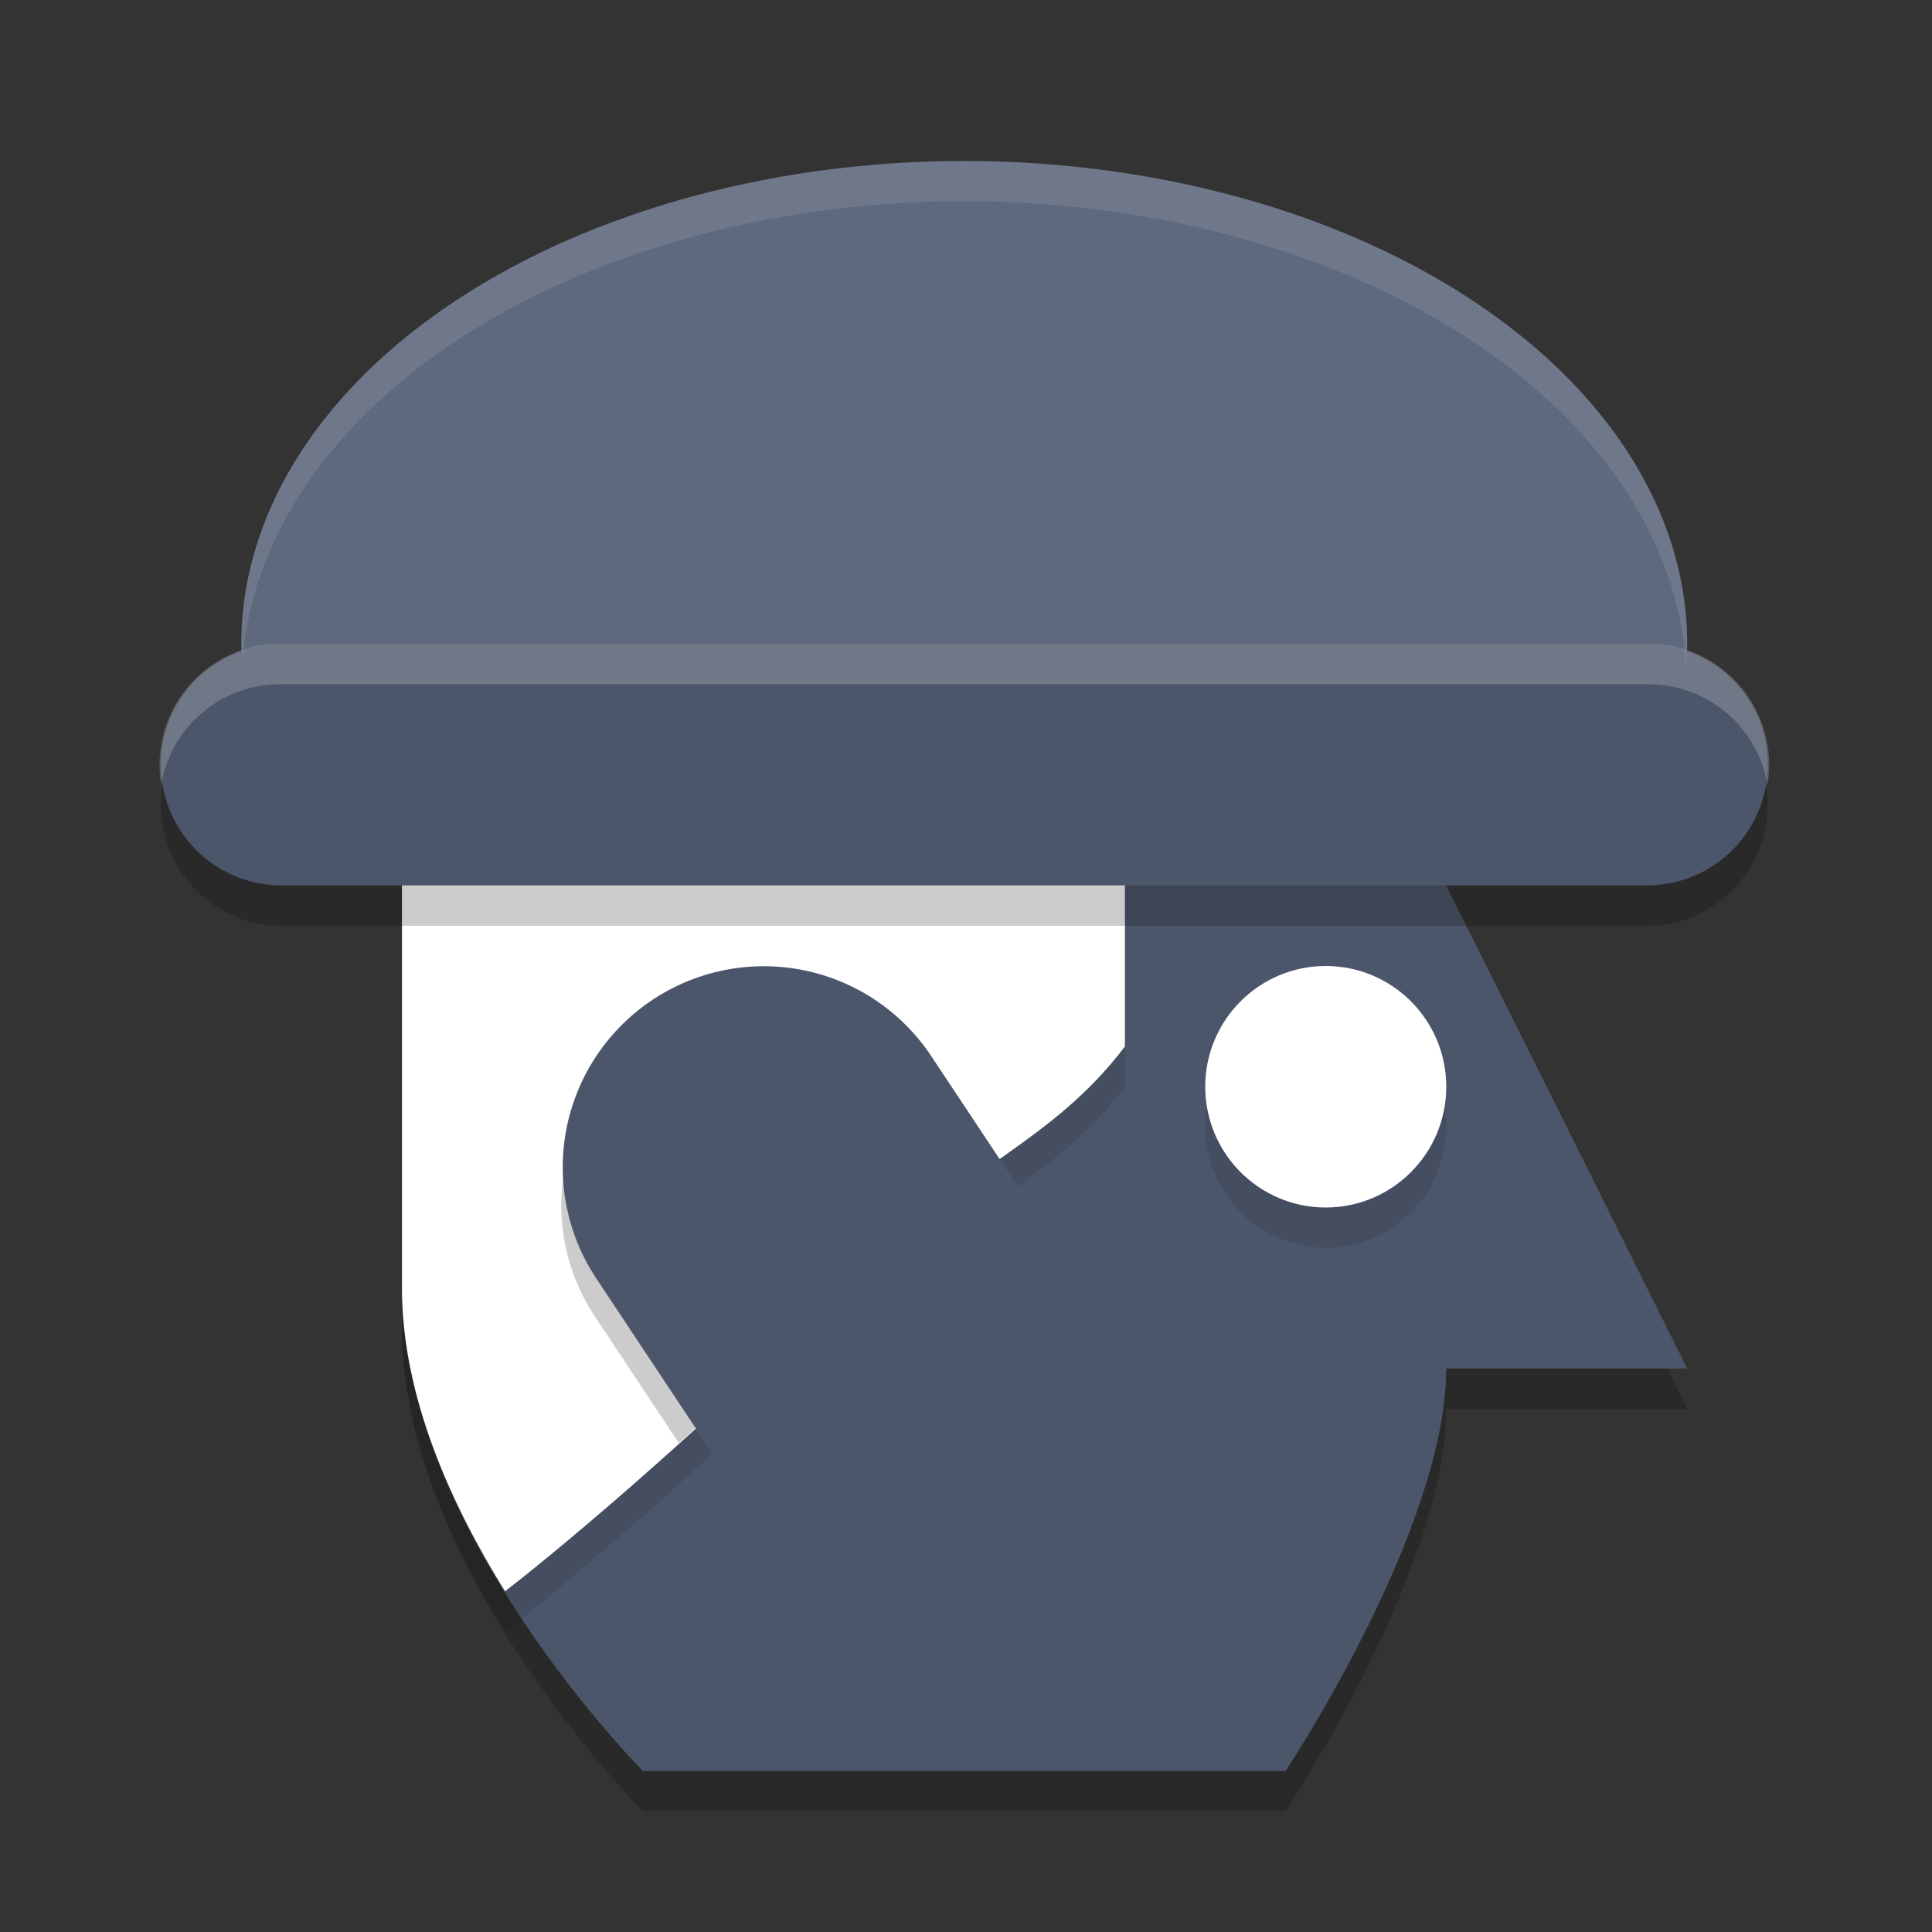 <?xml version="1.0" encoding="UTF-8" standalone="no"?>
<svg
   xmlns:dc="http://purl.org/dc/elements/1.1/"
   xmlns:cc="http://creativecommons.org/ns#"
   xmlns:rdf="http://www.w3.org/1999/02/22-rdf-syntax-ns#"
   xmlns:svg="http://www.w3.org/2000/svg"
   xmlns="http://www.w3.org/2000/svg"
   xmlns:sodipodi="http://sodipodi.sourceforge.net/DTD/sodipodi-0.dtd"
   xmlns:inkscape="http://www.inkscape.org/namespaces/inkscape"
   width="48"
   height="48"
   version="1.1"
   id="svg28"
   sodipodi:docname="abe.svg"
   inkscape:version="0.92.5 (2060ec1f9f, 2020-04-08)">
  <rect width="100%" height="100%" fill="#333333" stroke="none"/>
  <defs
     id="defs32" />
  <sodipodi:namedview
     pagecolor="#ffffff"
     bordercolor="#666666"
     borderopacity="1"
     objecttolerance="10"
     gridtolerance="10"
     guidetolerance="10"
     inkscape:pageopacity="0"
     inkscape:pageshadow="2"
     inkscape:window-width="783"
     inkscape:window-height="480"
     id="namedview30"
     showgrid="false"
     inkscape:zoom="4.9166667"
     inkscape:cx="24"
     inkscape:cy="24"
     inkscape:window-x="0"
     inkscape:window-y="28"
     inkscape:window-maximized="0"
     inkscape:current-layer="svg28" />
  <path
     d="m23.957 4a17.962 12 0 0 0-17.962 12 17.962 12 0 0 0 0.253 2h35.397a17.962 12 0 0 0 0.273-2 17.962 12 0 0 0-17.962-12z"
     style="fill:#5f697d;fill-opacity:1"
     id="path2" />
  <path
     d="m9.987 21v12c0 6 5.987 12 5.987 12h15.966s3.991-6 3.991-10h5.987l-5.987-12-11.974-4z"
     style="opacity:.2"
     id="path4" />
  <path
     d="m9.987 20v12c0 6 5.987 12 5.987 12h15.966s3.991-6 3.991-10h5.987l-5.987-12-11.974-4z"
     style="fill:#4c566a;fill-opacity:1"
     id="path6" />
  <path
     d="m23.957 19-13.97 2v12c0 2.705 1.224 5.38 2.561 7.535 0.83-0.637 4.474-3.573 8.918-8.035 2.49-2.5 4.666-3.112 6.482-5.5v-6.668z"
     style="opacity:.1"
     id="path8" />
  <path
     d="m23.957 18-13.97 2v12c0 2.705 1.224 5.38 2.561 7.535 0.83-0.637 4.474-3.573 8.918-8.035 2.49-2.5 4.666-3.112 6.482-5.5v-6.668z"
     style="fill:#ffffff;fill-opacity:1"
     id="path10" />
  <ellipse
     cx="32.938"
     cy="28"
     rx="2.994"
     ry="3"
     style="opacity:.1"
     id="ellipse12" />
  <path
     d="m6.994 17a2.994 3 0 1 0 0 6h33.928a2.994 3 0 1 0 0-6z"
     style="opacity:.2"
     id="path14" />
  <path
     d="m6.994 19h33.928"
     style="fill:none;stroke-linecap:round;stroke-linejoin:round;stroke-width:5.994;stroke:#4c566a;stroke-opacity:1"
     id="path16" />
  <ellipse
     cx="32.938"
     cy="27"
     rx="2.994"
     ry="3"
     style="fill:#ffffff;fill-opacity:1"
     id="ellipse18" />
  <path
     d="m18.925 24.941a4.99 5 0 0 0-4.105 7.828l2.046 3.082c1.36-1.223 2.886-2.631 4.6-4.352 1.032-1.036 1.995-1.73 2.916-2.379l-1.255-1.891a4.99 5 0 0 0-4.202-2.289z"
     style="opacity:.2"
     id="path20" />
  <path
     d="m23.955 36.5-4.98-7.5"
     style="fill:none;stroke-linecap:round;stroke-linejoin:round;stroke-width:9.989;stroke:#4c566a;stroke-opacity:1"
     id="path22" />
  <path
     d="M 23.957,4 A 17.962,12 0 0 0 5.996,16 17.962,12 0 0 0 6.027,16.426 17.962,12 0 0 1 23.957,5 17.962,12 0 0 1 41.884,16.543 17.962,12 0 0 0 41.919,16 17.962,12 0 0 0 23.957,4 Z"
     style="fill:#ffffff;opacity:.1"
     id="path24" />
  <path
     d="m6.994 16a2.994 3 0 0 0-2.99 3.492 2.994 3 0 0 1 2.99-2.492h33.928a2.994 3 0 0 1 2.99 2.508 2.994 3 0 0 0-2.99-3.508z"
     style="fill:#ffffff;opacity:.2"
     id="path26" />
</svg>
